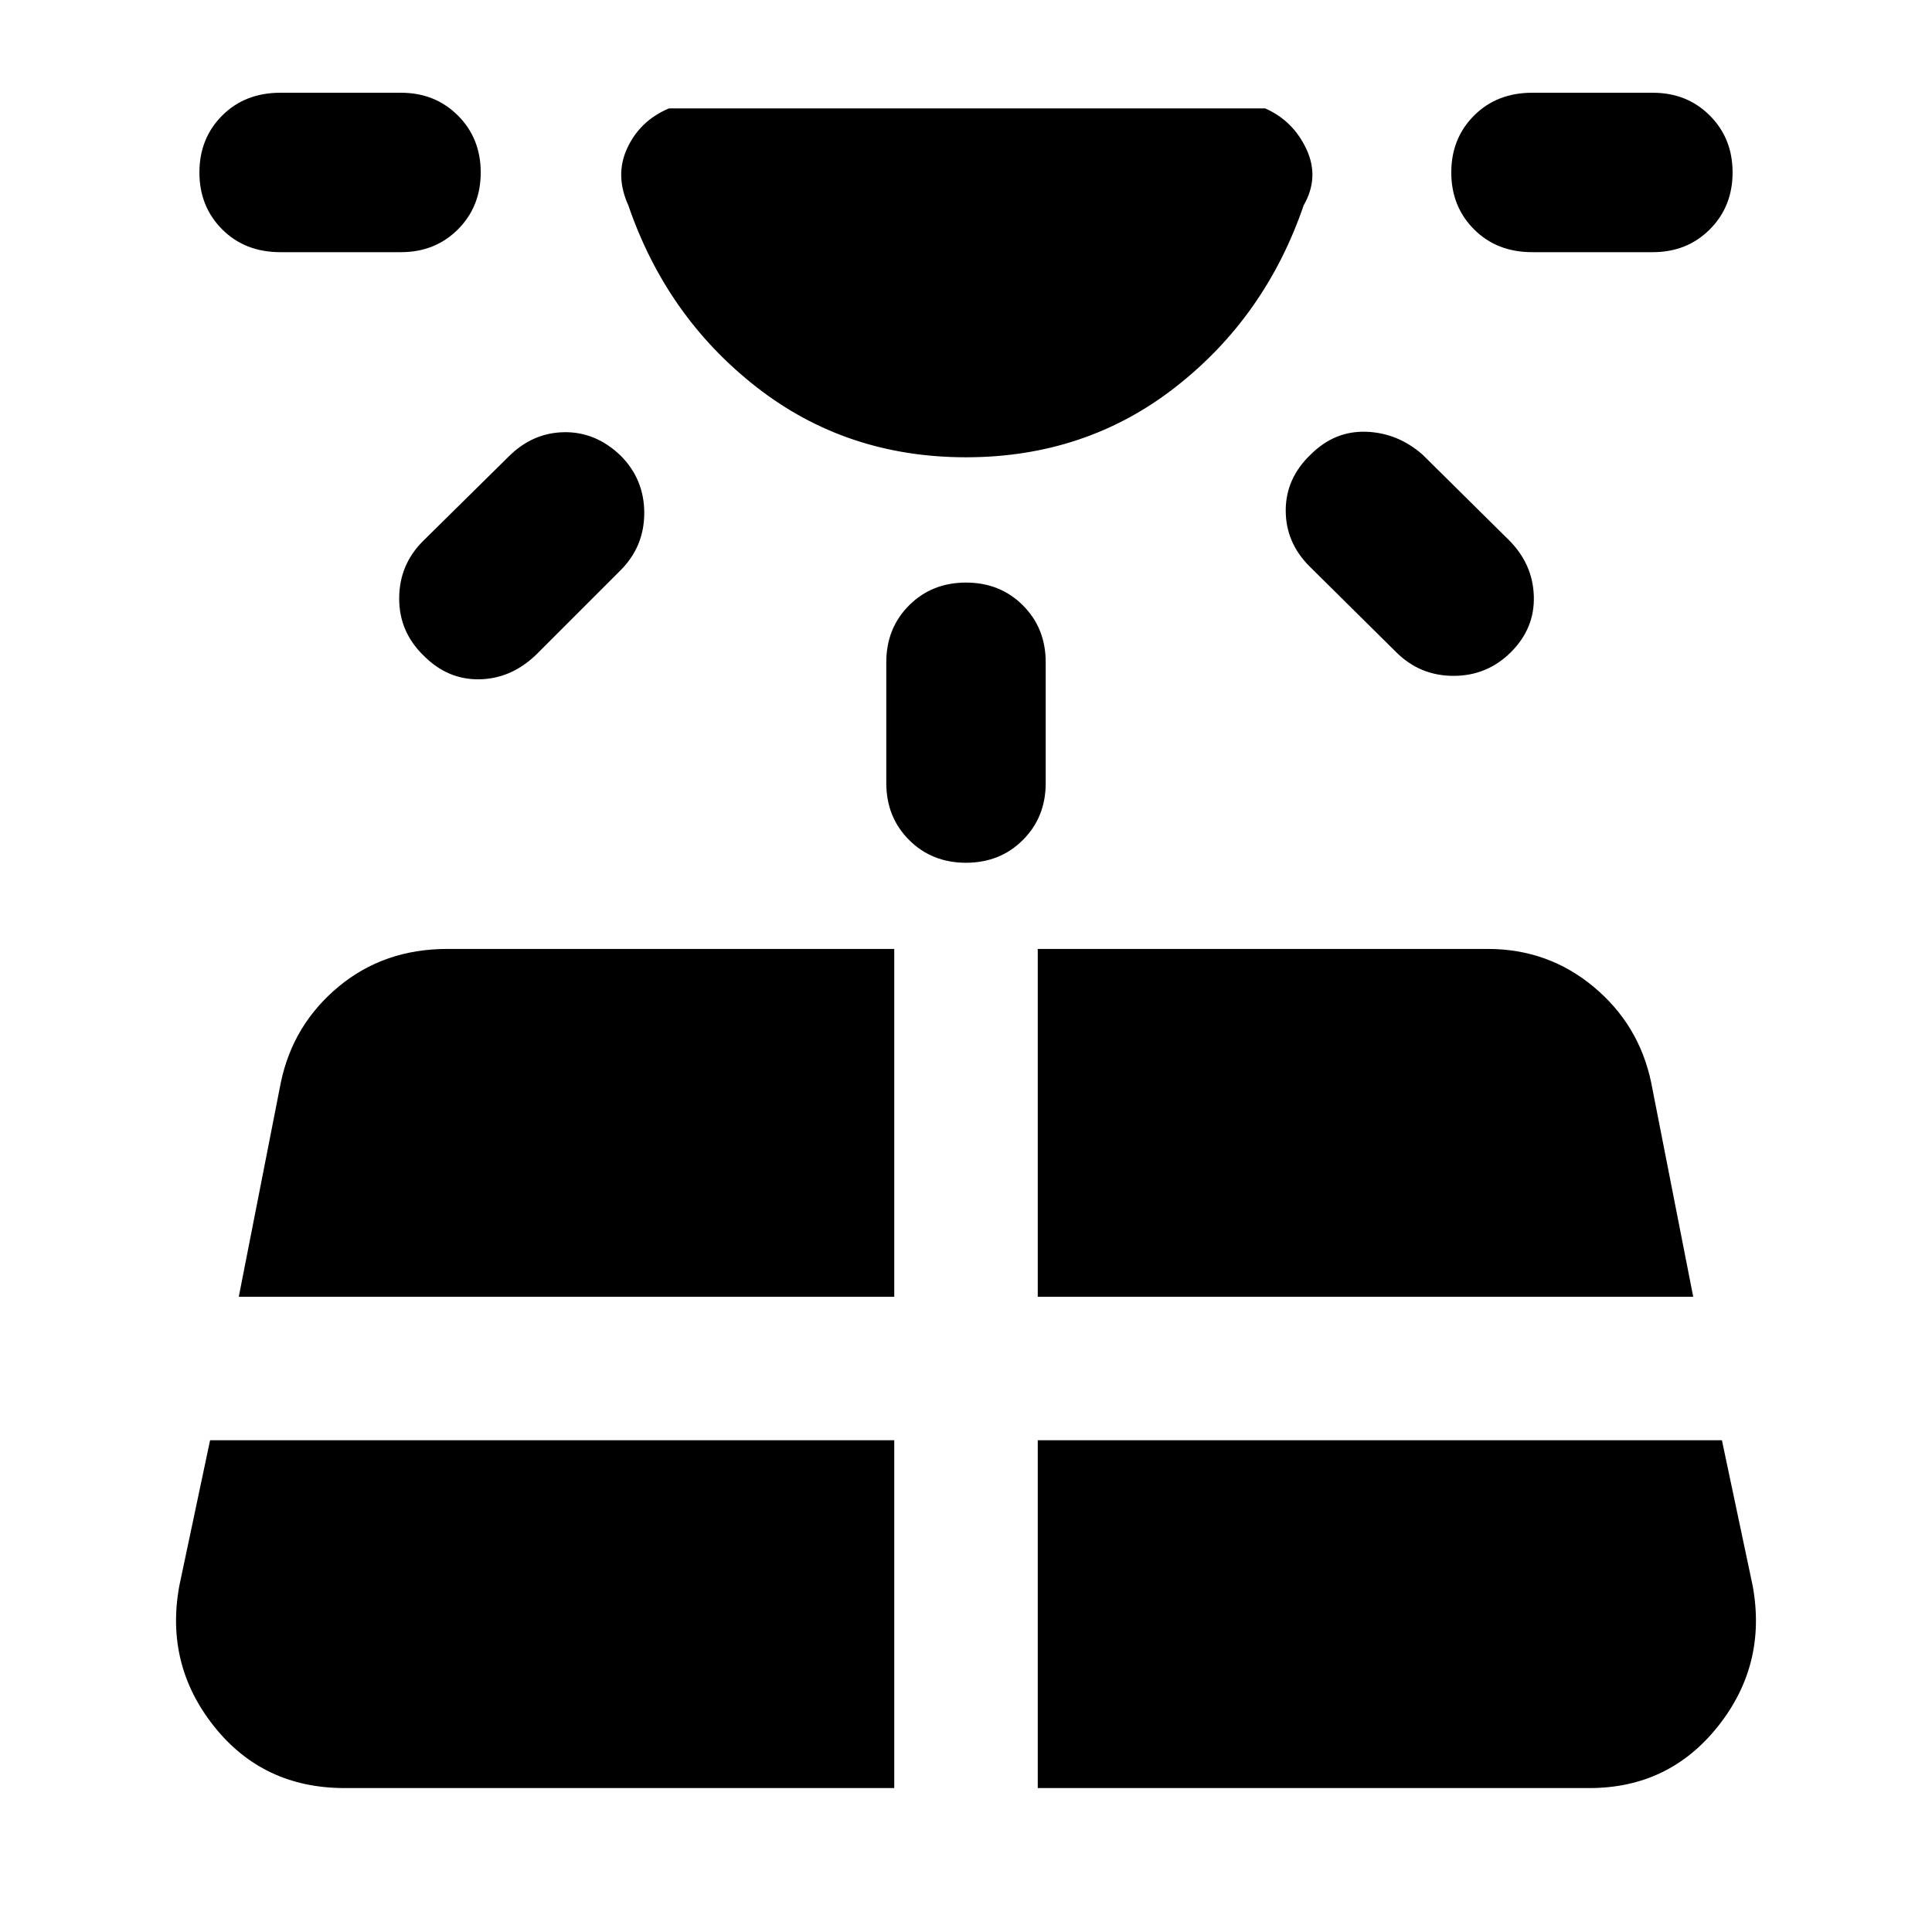 <svg xmlns="http://www.w3.org/2000/svg" height="48" viewBox="0 -960 960 960" width="48"><path d="M139.26-834.7q-17.52 0-28.85-11.32-11.32-11.33-11.32-28.29 0-16.95 11.32-28.28 11.33-11.32 28.85-11.32h60q16.96 0 28.28 11.32 11.33 11.33 11.33 28.28 0 16.96-11.33 28.29-11.32 11.32-28.28 11.32h-60Zm-34.87 590.35-15.3 72.39q-7.13 39.09 17.26 69.76 24.39 30.68 64.91 30.68h273.09v-172.83H104.39Zm105.78-446.78 42.57-42q11.83-11.83 27.5-12.11 15.67-.28 28.06 11.54 11.83 11.83 11.83 28.57 0 16.74-11.83 28.56l-42 42q-12.39 11.83-28.06 12.11-15.67.29-27.5-11.54-12.39-11.83-12.39-28.57 0-16.74 11.82-28.56Zm-91.52 375.48h325.7v-172.83H222.26q-31.52 0-54.13 18.83-22.61 18.82-28.61 47.65l-20.87 106.35Zm321.74-255.26v-60q0-16.96 11.33-28.29 11.32-11.32 28.28-11.32t28.28 11.32q11.33 11.33 11.33 28.29v60q0 16.95-11.33 28.28Q496.96-531.3 480-531.3t-28.28-11.33q-11.33-11.33-11.33-28.28Zm75.26 499.39h274.09q39.52 0 63.91-30.68 24.39-30.67 17.26-69.76l-15.3-72.39H515.65v172.83Zm0-244.13h325.7L820.48-422q-6-28.83-28.61-47.65-22.61-18.83-52.57-18.83H515.65v172.83ZM693.7-636l-43-42.57q-11.83-11.82-11.83-27.78t12.39-27.78q11.83-11.83 27.5-11.33t28.07 11.33l43 42.56q11.82 11.83 12.32 27.79.5 15.95-11.32 27.78-11.83 11.83-28.57 11.83-16.74 0-28.56-11.83Zm127.6-198.7h-60q-17.52 0-28.84-11.32-11.33-11.33-11.33-28.29 0-16.95 11.33-28.28 11.32-11.32 28.84-11.32h60q16.96 0 28.29 11.32 11.32 11.33 11.32 28.28 0 16.96-11.32 28.29-11.33 11.32-28.29 11.32ZM480-732.78q-59.48 0-104.15-34.92-44.68-34.91-63.63-90.26-6.83-15-.5-28.54 6.32-13.54 20.63-19.63h296.3q13.87 6.09 20.48 20.19 6.61 14.11-1.35 27.98-18.95 55.35-63.63 90.26-44.67 34.92-104.15 34.92Z"/></svg>